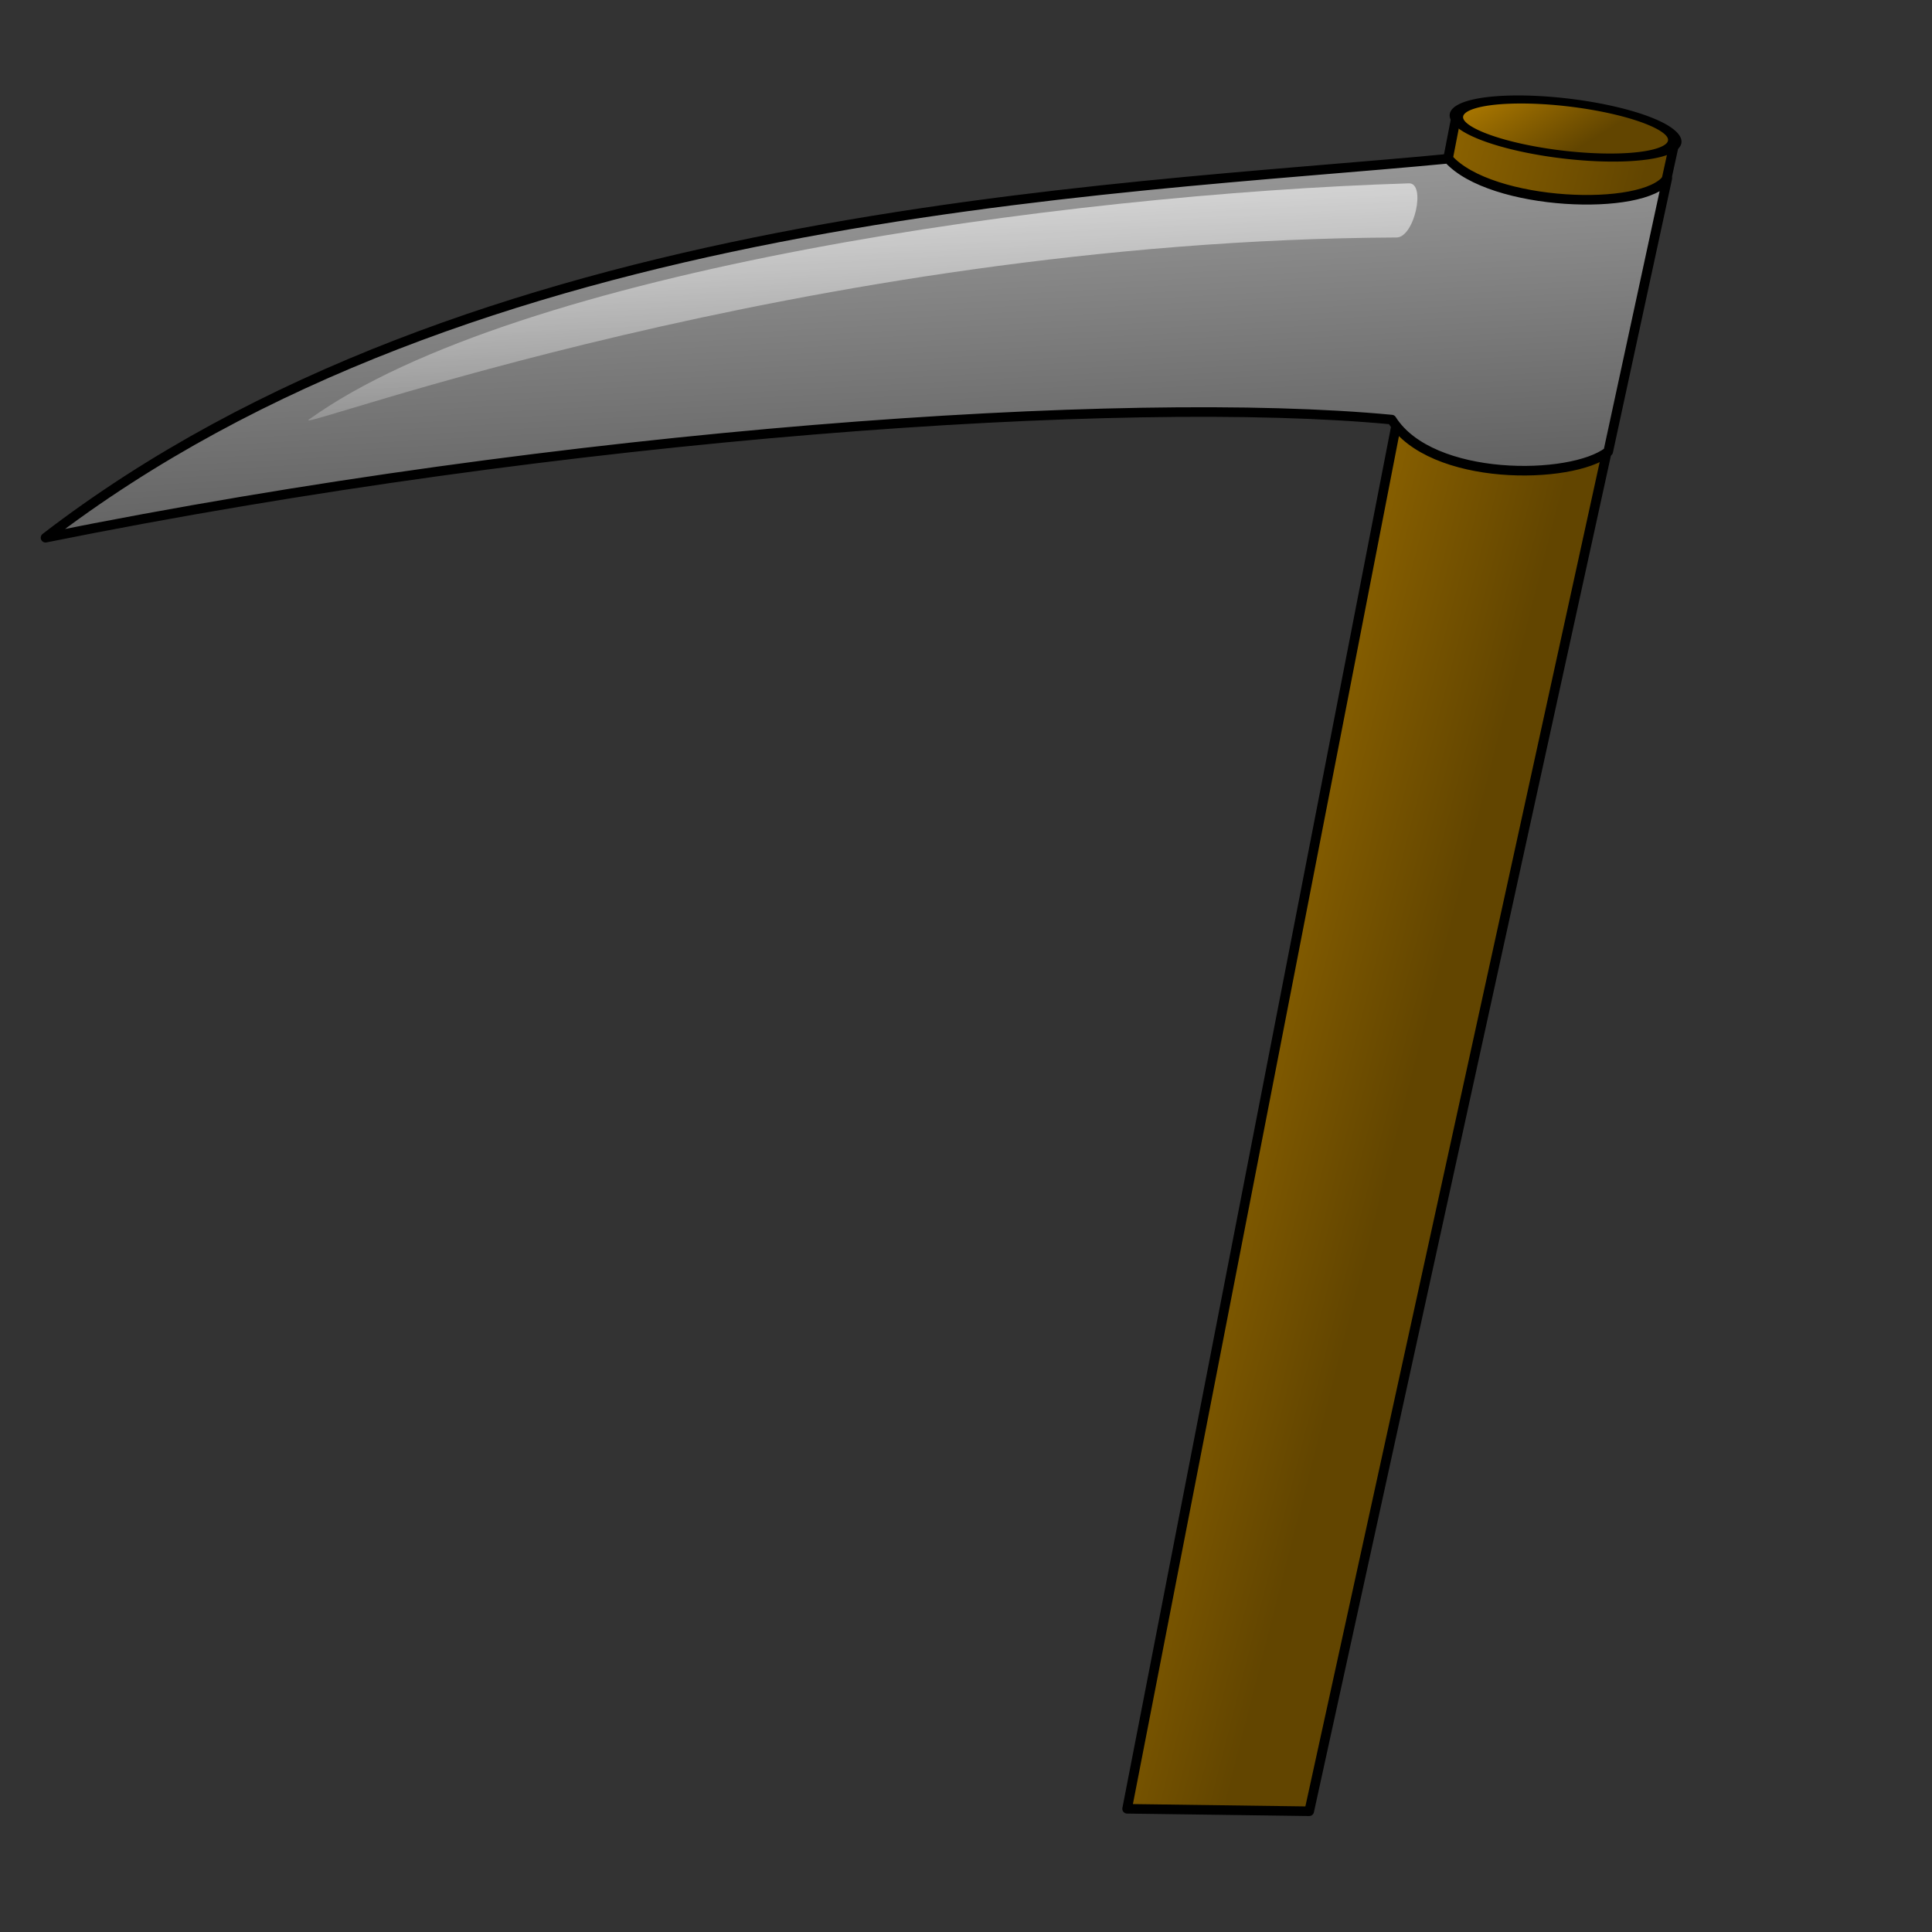 <?xml version="1.0" encoding="UTF-8" standalone="no"?>
<!-- Created with Inkscape (http://www.inkscape.org/) -->
<svg
   xmlns:dc="http://purl.org/dc/elements/1.1/"
   xmlns:cc="http://web.resource.org/cc/"
   xmlns:rdf="http://www.w3.org/1999/02/22-rdf-syntax-ns#"
   xmlns:svg="http://www.w3.org/2000/svg"
   xmlns="http://www.w3.org/2000/svg"
   xmlns:xlink="http://www.w3.org/1999/xlink"
   xmlns:sodipodi="http://inkscape.sourceforge.net/DTD/sodipodi-0.dtd"
   xmlns:inkscape="http://www.inkscape.org/namespaces/inkscape"
   width="200mm"
   height="200mm"
   id="svg14881"
   sodipodi:version="0.32"
   inkscape:version="0.41"
   sodipodi:docname="farm.svg"
   sodipodi:docbase="/home/egore/source/lincity-ng/data/images/gui/buttonpanel/parks"
   inkscape:export-filename="/home/egore/source/lincity-ng/data/images/gui/buttonpanel/parks/farm.png"
   inkscape:export-xdpi="4.0599999"
   inkscape:export-ydpi="4.0599999">
  <rect width="100%" height="100%" fill="#333333" stroke="none"/>
  <defs
     id="defs3">
    <linearGradient
       id="linearGradient5142">
      <stop
         id="stop5144"
         offset="0"
         style="stop-color:#fcf31d;stop-opacity:1;" />
      <stop
         id="stop5146"
         offset="1"
         style="stop-color:#b3750a;stop-opacity:1;" />
    </linearGradient>
    <linearGradient
       id="linearGradient4374"
       inkscape:collect="always">
      <stop
         id="stop4376"
         offset="0"
         style="stop-color:#ffffff;stop-opacity:1;" />
      <stop
         id="stop4378"
         offset="1"
         style="stop-color:#ffffff;stop-opacity:0;" />
    </linearGradient>
    <linearGradient
       id="linearGradient2832">
      <stop
         id="stop2834"
         offset="0"
         style="stop-color:#b27d00;stop-opacity:1;" />
      <stop
         id="stop2836"
         offset="1"
         style="stop-color:#624500;stop-opacity:1;" />
    </linearGradient>
    <linearGradient
       id="linearGradient4211">
      <stop
         style="stop-color:#000bbe;stop-opacity:1;"
         offset="0"
         id="stop4212" />
      <stop
         style="stop-color:#00077b;stop-opacity:1;"
         offset="1"
         id="stop4213" />
    </linearGradient>
    <linearGradient
       id="linearGradient3071">
      <stop
         style="stop-color:#ff0000;stop-opacity:1;"
         offset="0"
         id="stop3072" />
      <stop
         style="stop-color:#ffffff;stop-opacity:1;"
         offset="1"
         id="stop3073" />
    </linearGradient>
    <linearGradient
       id="linearGradient1818">
      <stop
         style="stop-color:#b1b1b1;stop-opacity:1;"
         offset="0"
         id="stop1819" />
      <stop
         style="stop-color:#e5e5e5;stop-opacity:1;"
         offset="1"
         id="stop1820" />
    </linearGradient>
    <linearGradient
       id="linearGradient22986">
      <stop
         style="stop-color:#3f3f3f;stop-opacity:1;"
         offset="0"
         id="stop22987" />
      <stop
         style="stop-color:#969696;stop-opacity:1;"
         offset="1"
         id="stop22988" />
    </linearGradient>
    <linearGradient
       inkscape:collect="always"
       xlink:href="#linearGradient4211"
       id="linearGradient4210"
       gradientTransform="matrix(1.451,0,0,0.998,-3.399,-27.271)"
       x1="279.78"
       y1="345.921"
       x2="406.651"
       y2="590.79"
       gradientUnits="userSpaceOnUse" />
    <linearGradient
       inkscape:collect="always"
       xlink:href="#linearGradient1818"
       id="linearGradient5468"
       gradientTransform="matrix(1.172,0,0,1.236,-3.399,-27.271)"
       x1="541.648"
       y1="282.807"
       x2="501.751"
       y2="211.4"
       gradientUnits="userSpaceOnUse" />
    <linearGradient
       gradientUnits="userSpaceOnUse"
       y2="45.496"
       x2="427.453"
       y1="31.437"
       x1="390.173"
       gradientTransform="scale(1.498,0.668)"
       id="linearGradient2838"
       xlink:href="#linearGradient2832"
       inkscape:collect="always" />
    <linearGradient
       gradientUnits="userSpaceOnUse"
       y2="203.33"
       x2="995.389"
       y1="70.665"
       x1="825.322"
       gradientTransform="scale(0.573,1.744)"
       id="linearGradient2846"
       xlink:href="#linearGradient2832"
       inkscape:collect="always" />
    <linearGradient
       gradientUnits="userSpaceOnUse"
       y2="181.406"
       x2="103.2"
       y1="579.567"
       x1="196.094"
       gradientTransform="matrix(2.064,0,0,0.485,1.444,-6.259)"
       id="linearGradient3612"
       xlink:href="#linearGradient22986"
       inkscape:collect="always" />
    <linearGradient
       gradientUnits="userSpaceOnUse"
       y2="434.391"
       x2="206.739"
       y1="16.335"
       x1="119.308"
       gradientTransform="matrix(2.154,0,0,0.464,1.444,-6.259)"
       id="linearGradient4380"
       xlink:href="#linearGradient4374"
       inkscape:collect="always" />
    <linearGradient
       gradientUnits="userSpaceOnUse"
       y2="1069.328"
       x2="108.499"
       y1="849.804"
       x1="108.499"
       gradientTransform="scale(2.103,0.475)"
       id="linearGradient5148"
       xlink:href="#linearGradient5142"
       inkscape:collect="always" />
    <linearGradient
       spreadMethod="reflect"
       gradientUnits="userSpaceOnUse"
       y2="335.262"
       x2="436.154"
       y1="303.997"
       x1="333.55"
       gradientTransform="scale(0.725,1.379)"
       id="linearGradient5156"
       xlink:href="#linearGradient5142"
       inkscape:collect="always" />
  </defs>
  <sodipodi:namedview
     id="base"
     pagecolor="#ffffff"
     bordercolor="#666666"
     borderopacity="1.0"
     inkscape:pageopacity="0.0"
     inkscape:pageshadow="2"
     inkscape:zoom="0.51928887"
     inkscape:cx="498.49873"
     inkscape:cy="24.993157"
     inkscape:current-layer="layer1"
     inkscape:window-width="812"
     inkscape:window-height="966"
     inkscape:window-x="0"
     inkscape:window-y="0" />
  <g
     inkscape:label="Layer 1"
     inkscape:groupmode="layer"
     id="layer1">
    <path
       sodipodi:nodetypes="ccccc"
       id="path1310"
       d="M 570.01,44.291 L 440.988,707.699 L 512.239,708.661 L 654.742,57.771 L 570.01,44.291 z "
       style="stroke-miterlimit:4;stroke-dasharray:none;stroke-opacity:1;stroke-linejoin:round;stroke-linecap:round;stroke-width:3.75;stroke:#000000;fill-rule:evenodd;fill-opacity:1.0;fill:url(#linearGradient2846)" />
    <path
       sodipodi:nodetypes="cccccc"
       id="path1308"
       d="M 17.813,210.384 C 184.708,82.003 432.482,74.942 566.64,62.104 C 583.33,80.719 643.348,82.966 652.334,69.807 L 629.226,176.684 C 614.783,187.917 559.9,188.559 544.495,164.167 C 439.864,154.217 221.617,169.302 17.813,210.384 z "
       style="fill:url(#linearGradient3612);fill-opacity:1;fill-rule:evenodd;stroke:#000000;stroke-width:3.75;stroke-linecap:round;stroke-linejoin:round;stroke-miterlimit:4;stroke-opacity:1" />
    <path
       transform="matrix(1.044,0.113,4.011107e-2,0.616,-30.085,-46.657)"
       d="M 654.742 44.773 A 40.921 16.85 0 1 1  572.899,44.773 A 40.921 16.85 0 1 1  654.742 44.773 z"
       sodipodi:ry="16.849966"
       sodipodi:rx="40.921345"
       sodipodi:cy="44.772766"
       sodipodi:cx="613.82019"
       id="path2072"
       style="fill:url(#linearGradient2838);fill-opacity:1;stroke:#000000;stroke-width:5.031;stroke-linecap:round;stroke-linejoin:round;stroke-miterlimit:4;stroke-opacity:1"
       sodipodi:type="arc" />
    <path
       sodipodi:nodetypes="csss"
       id="path3614"
       d="M 120.838,164.167 C 202.543,105.462 415.209,76.012 551.235,71.733 C 558.033,71.519 553.421,92.881 546.42,92.916 C 314.589,94.058 112.71,170.007 120.838,164.167 z "
       style="fill:url(#linearGradient4380);fill-opacity:1;fill-rule:evenodd;stroke:none;stroke-width:1px;stroke-linecap:butt;stroke-linejoin:miter;stroke-opacity:1" />
  </g>
</svg>
